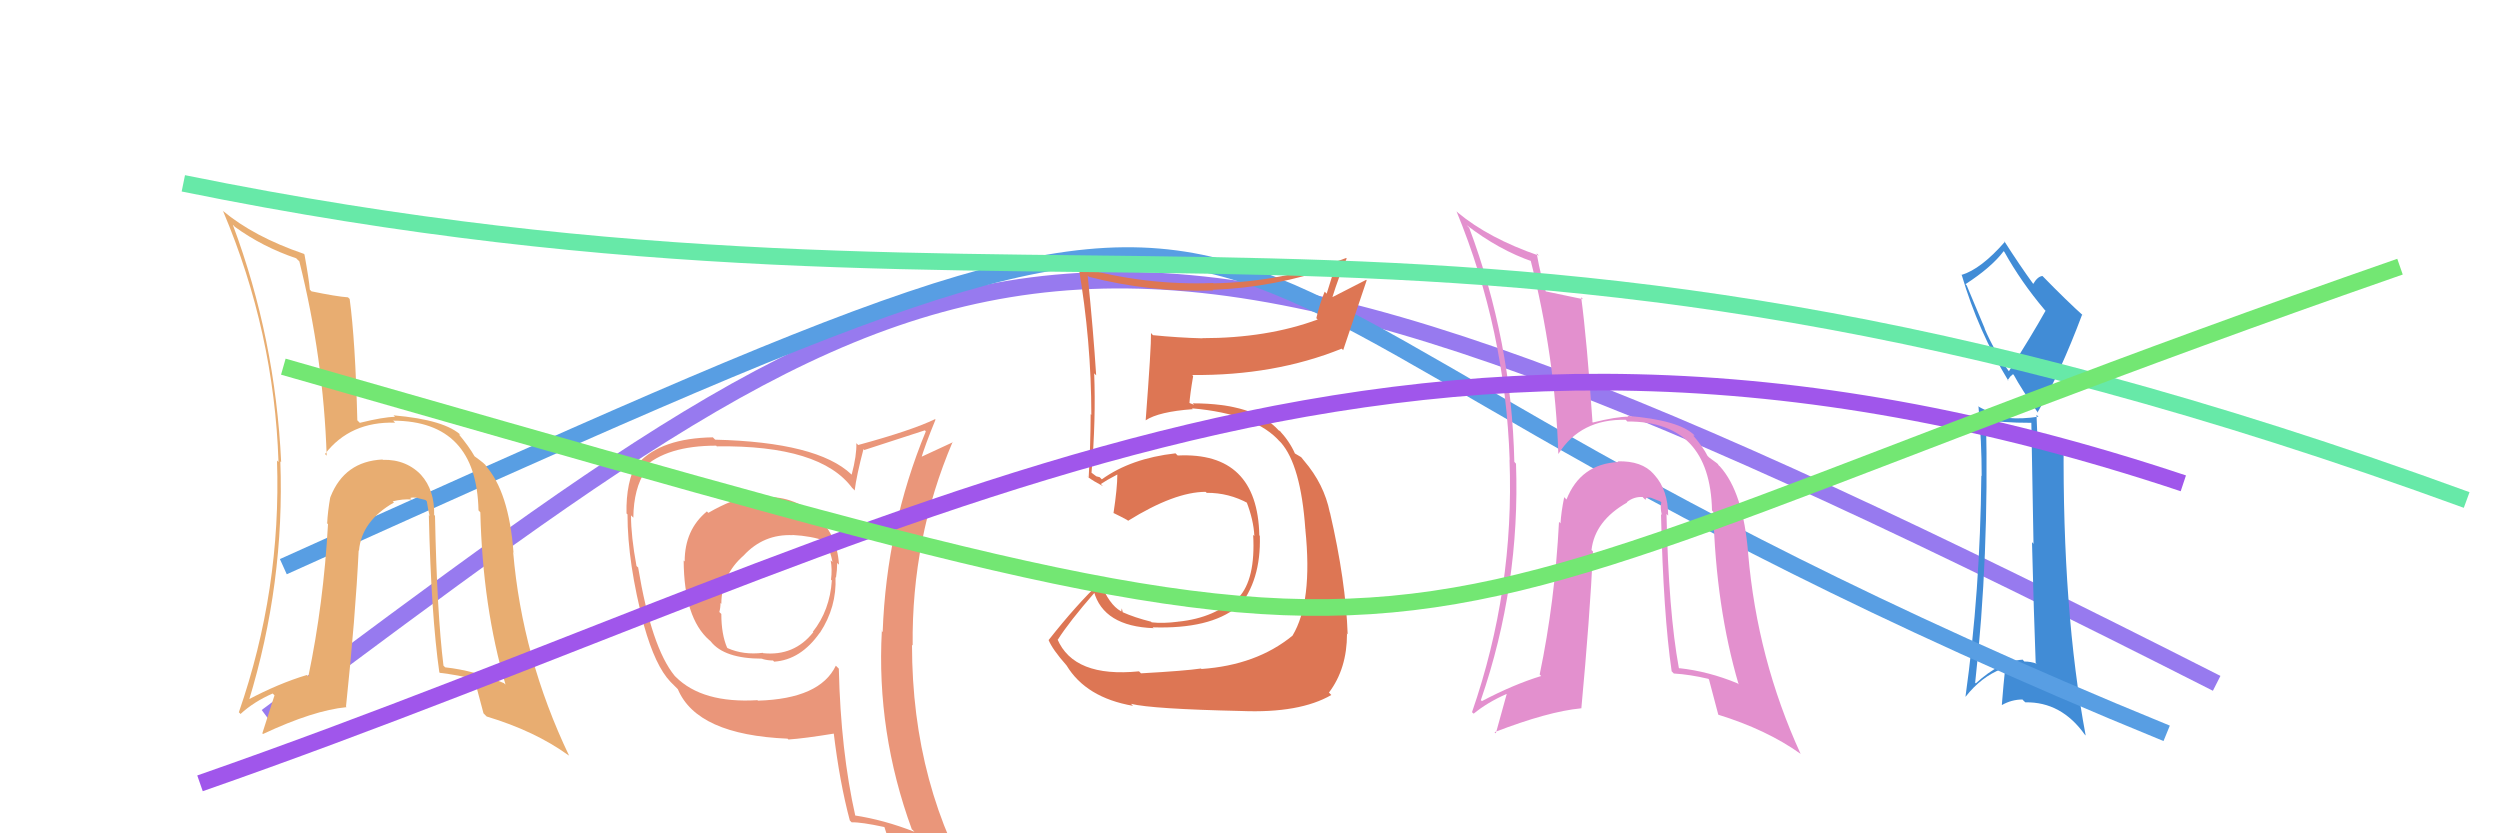 <svg xmlns="http://www.w3.org/2000/svg" width="150" height="50" viewBox="0,0,150,50"><rect width="100%" height="100%" fill="white"/><path d="M16 43 C59 11,64 6,133 41" stroke="#977aef" fill="none"/><path fill="#418cd6" d="M119.08 25.05L119.13 25.10L119.20 25.16Q119.94 25.37 121.92 25.37L121.88 25.33L122.01 32.63L121.92 32.53Q122.03 36.86 122.14 39.76L122.21 39.83L122.20 39.82Q121.84 39.69 121.46 39.69L121.31 39.53L121.35 39.58Q120.00 39.67 118.55 41.00L118.46 40.92L118.51 40.96Q119.35 33.39 119.16 25.13ZM119.09 19.72L118.00 17.12L117.93 17.05Q119.50 16.03 120.22 15.07L120.22 15.07L120.26 15.11Q121.26 16.91 122.67 18.58L122.81 18.73L122.73 18.65Q121.90 20.14 120.53 22.28L120.55 22.29L120.52 22.26Q119.64 21.04 119.07 19.70L119.13 19.77ZM117.93 41.79L117.98 41.84L117.94 41.80Q118.86 40.62 120.11 40.13L120.19 40.21L120.29 40.31Q120.22 40.92 120.11 42.29L120.12 42.30L120.12 42.30Q120.70 41.97 121.35 41.97L121.41 42.04L121.52 42.14Q123.68 42.10 125.09 44.08L125.01 44.00L125.14 44.13Q123.74 36.64 123.82 26.48L123.88 26.54L123.79 26.45Q123.06 26.66 122.22 26.78L122.27 26.83L122.19 24.89L122.31 25.00Q121.32 25.15 120.52 25.08L120.47 25.03L120.52 25.08Q119.54 24.87 118.67 24.37L118.76 24.47L118.71 24.41Q118.90 26.50 118.90 28.56L118.88 28.54L118.88 28.54Q118.81 35.51 117.93 41.79ZM120.56 22.91L120.46 22.81L120.62 22.59L120.78 22.45L120.83 22.50Q121.27 23.32 122.30 24.80L122.18 24.68L122.25 24.75Q123.60 22.41 124.93 18.87L124.84 18.78L125.03 18.97Q124.06 18.11 122.50 16.51L122.59 16.60L122.55 16.56Q122.26 16.58 121.99 17.04L122.09 17.13L121.99 17.03Q121.17 15.90 120.25 14.46L120.31 14.51L120.30 14.50Q118.86 16.15 117.68 16.50L117.59 16.41L117.71 16.52Q118.69 19.86 120.51 22.86Z"/><path d="M17 34 C88 2,59 15,130 44" stroke="#589ee3" fill="none"/><path fill="#dd7654" d="M68.40 40.34L68.48 40.42L68.34 40.28Q64.43 40.67 63.44 38.34L63.31 38.22L63.47 38.38Q64.13 37.33 65.69 35.54L65.67 35.52L65.63 35.48Q66.21 37.58 69.22 37.69L69.26 37.74L69.16 37.64Q72.59 37.75 74.23 36.42L74.18 36.38L74.28 36.48Q75.67 34.85 75.59 32.15L75.56 32.12L75.56 32.12Q75.45 27.10 70.66 27.33L70.63 27.30L70.53 27.20Q67.86 27.50 66.11 28.76L65.98 28.63L65.78 28.58L65.46 28.34L65.49 28.37Q65.76 25.14 65.65 22.40L65.65 22.40L65.77 22.52Q65.60 19.84 65.26 16.53L65.20 16.47L65.34 16.61Q68.99 17.55 72.79 17.43L72.71 17.35L72.75 17.39Q76.50 17.25 80.07 16.00L80.10 16.02L79.60 17.62L79.48 17.50Q79.17 18.25 78.98 19.09L78.99 19.10L79.06 19.17Q76.03 20.29 72.14 20.29L72.00 20.15L72.15 20.30Q70.67 20.26 69.18 20.11L69.12 20.05L69.06 19.98Q69.08 20.77 68.74 25.22L68.79 25.28L68.74 25.22Q69.52 24.70 71.57 24.55L71.52 24.50L71.52 24.50Q75.37 24.84 76.81 26.52L76.72 26.42L76.85 26.55Q78.05 27.91 78.32 31.75L78.37 31.81L78.32 31.76Q78.77 36.12 77.55 38.14L77.37 37.96L77.55 38.14Q75.39 39.91 72.08 40.14L72.15 40.20L72.06 40.11Q71.13 40.25 68.46 40.40ZM74.57 42.74L74.47 42.64L74.49 42.66Q77.98 42.80 79.88 41.70L79.73 41.55L79.74 41.55Q80.82 40.12 80.82 38.03L80.75 37.95L80.86 38.06Q80.75 34.87 79.80 30.76L79.92 30.88L79.79 30.75Q79.45 29.05 78.24 27.64L78.23 27.63L78.40 27.84L78.07 27.43L77.70 27.21L77.70 27.22Q77.38 26.48 76.73 25.79L76.84 25.90L76.73 25.83L76.72 25.82Q75.25 24.20 71.56 24.20L71.65 24.29L71.22 24.12L71.36 24.27Q71.40 23.66 71.59 22.56L71.47 22.44L71.53 22.50Q76.46 22.55 80.50 20.92L80.67 21.09L80.59 21.01Q81.05 19.64 82.00 16.82L81.97 16.79L79.96 17.82L79.95 17.81Q80.31 16.65 80.80 15.51L80.80 15.51L80.77 15.48Q76.92 16.92 72.81 17.00L72.71 16.90L72.79 16.98Q68.73 17.14 64.77 16.03L64.70 15.96L64.71 15.98Q65.48 20.48 65.48 24.90L65.50 24.91L65.44 24.85Q65.43 26.75 65.32 28.65L65.20 28.53L65.30 28.64Q65.61 28.87 66.18 29.17L66.08 29.07L66.05 29.04Q66.39 28.81 67.04 28.47L67.03 28.46L67.04 28.47Q67.04 29.27 66.81 30.79L66.81 30.79L66.79 30.77Q67.23 30.98 67.65 31.21L67.64 31.20L67.68 31.25Q70.48 29.51 72.35 29.51L72.29 29.46L72.40 29.57Q73.73 29.56 74.91 30.21L74.86 30.16L74.78 30.08Q75.22 31.21 75.26 32.16L75.26 32.16L75.19 32.09Q75.34 34.76 74.31 35.86L74.21 35.76L74.23 35.77Q72.94 37.07 70.69 37.30L70.67 37.27L70.70 37.30Q69.78 37.42 69.10 37.34L68.95 37.19L69.06 37.30Q68.09 37.06 67.33 36.72L67.37 36.76L67.31 36.50L67.27 36.70L67.25 36.67Q66.55 36.28 66.02 34.95L65.96 34.89L66.01 34.94Q64.60 36.27 62.92 38.40L62.94 38.42L62.91 38.39Q63.14 38.96 63.98 39.91L63.99 39.93L63.99 39.92Q65.16 41.86 67.98 42.35L67.97 42.34L67.86 42.23Q69.12 42.54 74.49 42.66Z"/><path fill="#e390ce" d="M100.05 30.90L100.02 30.86L100.09 30.94Q100.09 29.41 99.27 28.50L99.23 28.46L99.22 28.44Q98.51 27.64 97.06 27.68L97.01 27.63L97.10 27.72Q94.83 27.84 93.99 29.97L93.81 29.79L93.85 29.84Q93.67 30.72 93.63 31.40L93.60 31.37L93.54 31.31Q93.29 36.13 92.38 40.47L92.42 40.51L92.47 40.56Q90.78 41.08 88.91 42.07L88.91 42.06L88.85 42.01Q91.22 35.13 90.96 27.82L90.93 27.79L90.86 27.71Q90.70 20.48 88.15 13.66L88.11 13.63L88.00 13.51Q89.95 15.01 91.97 15.70L91.81 15.53L91.82 15.55Q93.31 21.38 93.50 27.24L93.58 27.32L93.50 27.24Q94.84 25.12 97.55 25.19L97.61 25.26L97.64 25.29Q102.61 25.27 102.72 30.63L102.86 30.77L102.80 30.71Q102.95 36.42 104.32 41.07L104.37 41.11L104.25 41.00Q102.51 40.28 100.76 40.09L100.80 40.14L100.73 40.07Q100.11 36.70 99.99 30.84ZM100.30 40.28L100.44 40.42L100.43 40.41Q101.40 40.47 102.50 40.73L102.45 40.68L102.54 40.77Q102.57 40.91 103.10 42.89L103.09 42.88L103.09 42.88Q106.00 43.78 108.02 45.22L108.06 45.26L108.04 45.24Q105.43 39.54 104.89 33.22L104.91 33.24L104.89 33.22Q104.60 29.54 103.19 27.98L103.14 27.94L103.08 27.87Q103.20 27.91 102.55 27.45L102.37 27.27L102.45 27.35Q102.20 26.84 101.55 26.08L101.61 26.14L101.68 26.13L101.66 26.11Q100.76 25.21 97.64 24.95L97.61 24.92L97.70 25.00Q96.98 25.00 95.57 25.35L95.43 25.21L95.55 25.32Q95.21 20.35 94.87 17.83L94.82 17.78L94.98 17.95Q94.16 17.78 92.68 17.47L92.60 17.39L92.77 17.56Q92.47 16.69 92.20 15.20L92.29 15.29L92.34 15.34Q89.32 14.30 87.45 12.74L87.51 12.79L87.39 12.68Q90.32 19.79 90.58 27.60L90.62 27.64L90.57 27.58Q90.87 35.38 88.32 42.73L88.35 42.76L88.42 42.82Q89.25 42.14 90.39 41.64L90.40 41.65L89.75 44.00L89.67 43.93Q92.88 42.69 94.86 42.50L94.83 42.46L94.88 42.51Q95.39 37.04 95.58 33.08L95.58 33.09L95.49 33.00Q95.69 31.25 97.63 30.15L97.56 30.08L97.61 30.13Q98.03 29.79 98.56 29.82L98.59 29.86L98.74 30.00Q98.71 29.82 99.05 29.86L99.07 29.87L99.61 30.08L99.68 30.14Q99.60 30.44 99.71 30.90L99.62 30.80L99.66 30.85Q99.80 36.85 100.30 40.28Z"/><path fill="#e8ad71" d="M26.00 30.84L26.15 30.99L26.05 30.89Q26.08 29.40 25.26 28.49L25.26 28.49L25.36 28.59Q24.42 27.55 22.97 27.59L23.03 27.65L22.95 27.57Q20.67 27.68 19.83 29.81L19.92 29.90L19.82 29.81Q19.66 30.71 19.63 31.40L19.49 31.27L19.68 31.45Q19.41 36.25 18.50 40.59L18.50 40.59L18.41 40.50Q16.71 41.01 14.85 42.00L14.89 42.04L14.92 42.08Q17.09 34.99 16.82 27.68L16.93 27.79L16.87 27.73Q16.52 20.30 13.97 13.49L14.03 13.54L14.09 13.61Q15.76 14.82 17.78 15.50L17.80 15.53L17.96 15.68Q19.41 21.48 19.60 27.34L19.60 27.34L19.50 27.24Q21.01 25.28 23.71 25.36L23.54 25.19L23.60 25.24Q28.60 25.26 28.71 30.63L28.73 30.64L28.82 30.74Q28.96 36.43 30.33 41.07L30.29 41.04L30.24 40.99Q28.46 40.23 26.71 40.04L26.61 39.94L26.61 39.95Q26.22 36.81 26.10 30.95ZM26.35 40.33L26.31 40.29L26.39 40.37Q27.42 40.49 28.53 40.76L28.51 40.74L28.48 40.71Q28.47 40.82 29.01 42.80L29.11 42.90L29.20 42.99Q32.09 43.86 34.10 45.31L34.10 45.30L34.15 45.35Q31.33 39.45 30.79 33.13L30.93 33.26L30.81 33.14Q30.53 29.48 29.12 27.92L29.21 28.00L29.18 27.97Q29.13 27.85 28.49 27.39L28.39 27.29L28.48 27.39Q28.13 26.77 27.49 26.01L27.54 26.07L27.62 26.07L27.71 26.16Q26.74 25.19 23.61 24.92L23.54 24.85L23.70 25.01Q23.00 25.02 21.59 25.37L21.52 25.30L21.44 25.22Q21.32 20.45 20.98 17.94L20.85 17.81L20.88 17.84Q20.18 17.79 18.69 17.48L18.74 17.53L18.59 17.38Q18.54 16.76 18.27 15.28L18.27 15.27L18.23 15.23Q15.22 14.20 13.36 12.64L13.41 12.70L13.39 12.68Q16.45 19.92 16.71 27.72L16.67 27.68L16.62 27.63Q16.88 35.40 14.33 42.74L14.38 42.78L14.43 42.84Q15.22 42.11 16.36 41.61L16.47 41.72L15.74 44.00L15.78 44.04Q18.81 42.62 20.79 42.43L20.80 42.44L20.76 42.39Q21.33 36.98 21.52 33.02L21.57 33.07L21.54 33.04Q21.69 31.26 23.64 30.15L23.57 30.09L23.56 30.08Q24.17 29.93 24.70 29.97L24.71 29.97L24.61 29.88Q24.72 29.83 25.06 29.87L25.08 29.89L25.53 30.00L25.61 30.08Q25.67 30.51 25.78 30.97L25.78 30.96L25.73 30.91Q25.87 36.92 26.36 40.34Z"/><path fill="#ea967a" d="M45.83 29.95L45.69 29.81L45.69 29.81Q45.47 29.81 45.16 29.81L45.21 29.87L45.10 29.75Q43.95 29.93 42.50 30.77L42.40 30.67L42.42 30.68Q41.08 31.78 41.08 33.69L41.17 33.78L41.02 33.63Q41.04 37.08 42.56 38.41L42.60 38.44L42.64 38.48Q43.45 39.52 45.73 39.52L45.75 39.54L45.75 39.54Q46.07 39.63 46.38 39.63L46.31 39.56L46.45 39.70Q48.05 39.59 49.19 37.96L49.21 37.97L49.20 37.96Q50.21 36.42 50.13 34.63L50.15 34.65L50.16 34.66Q50.23 34.19 50.23 33.77L50.20 33.75L50.34 33.88Q50.22 31.98 48.85 30.82L48.87 30.84L48.93 30.90Q47.51 29.69 45.72 29.84ZM50.27 40.06L50.31 40.10L50.15 39.94Q49.20 41.93 45.47 42.04L45.51 42.07L45.45 42.01Q42.14 42.21 40.54 40.61L40.42 40.49L40.48 40.55Q39.09 38.85 38.29 34.06L38.32 34.08L38.19 33.96Q37.86 32.18 37.86 30.92L37.86 30.92L38.00 31.06Q38.02 29.29 38.74 28.23L38.66 28.15L38.59 28.08Q40.00 26.74 42.97 26.74L43.11 26.88L43.00 26.78Q49.24 26.70 51.14 29.29L51.16 29.30L51.28 29.43Q51.39 28.54 51.81 26.94L51.80 26.94L51.86 27.00Q53.05 26.62 55.49 25.82L55.50 25.83L55.55 25.88Q53.19 31.60 52.96 37.92L52.78 37.74L52.91 37.86Q52.58 43.93 54.71 49.76L54.75 49.79L54.87 49.91Q53.04 49.19 51.25 48.92L51.18 48.85L51.33 49.00Q50.44 45.06 50.33 40.12ZM50.93 49.17L51.11 49.35L51.10 49.34Q51.65 49.32 53.05 49.62L53.09 49.65L53.07 49.64Q53.28 50.34 53.85 51.75L53.84 51.74L53.92 51.82Q56.52 52.55 58.80 53.85L58.88 53.93L58.78 53.82Q54.72 47.22 54.72 38.69L54.76 38.73L54.76 38.73Q54.69 32.30 57.16 26.51L57.31 26.65L57.18 26.53Q56.50 26.84 55.13 27.48L55.12 27.47L55.24 27.60Q55.49 26.74 56.13 25.18L56.07 25.11L56.10 25.15Q54.69 25.83 51.49 26.70L51.48 26.69L51.38 26.59Q51.41 27.30 51.10 28.48L51.03 28.41L51.08 28.46Q49.04 26.53 42.91 26.38L42.88 26.35L42.77 26.24Q39.69 26.29 38.32 27.77L38.22 27.67L38.24 27.68Q37.55 28.91 37.59 30.81L37.64 30.85L37.65 30.87Q37.65 33.76 38.64 37.53L38.60 37.49L38.64 37.53Q39.32 39.96 40.23 40.91L40.28 40.96L40.54 41.22L40.67 41.35Q41.82 44.09 47.26 44.32L47.28 44.35L47.31 44.37Q48.24 44.31 50.07 44.01L50.01 43.95L50.02 43.96Q50.38 46.95 50.99 49.23ZM47.58 32.12L47.54 32.08L47.57 32.10Q48.69 32.16 49.52 32.46L49.60 32.54L49.55 32.48Q49.83 33.11 49.95 33.72L49.82 33.60L49.84 33.62Q49.94 34.17 49.86 34.78L49.84 34.76L49.91 34.83Q49.79 36.62 48.77 37.91L48.80 37.94L48.79 37.94Q47.65 39.38 45.78 39.19L45.85 39.25L45.77 39.17Q44.61 39.31 43.66 38.89L43.58 38.81L43.63 38.87Q43.28 38.06 43.28 36.84L43.28 36.84L43.16 36.72Q43.23 36.48 43.23 36.18L43.15 36.10L43.28 36.23Q43.29 34.49 44.62 33.33L44.59 33.30L44.62 33.33Q45.82 32.03 47.57 32.11Z"/><path d="M11 11 C65 22,85 7,148 30" stroke="#67e9a8" fill="none"/><path d="M12 47 C55 32,83 13,131 29" stroke="#a056eb" fill="none"/><path d="M17 22 C94 44,75 40,144 16" stroke="#73e773" fill="none"/></svg>
